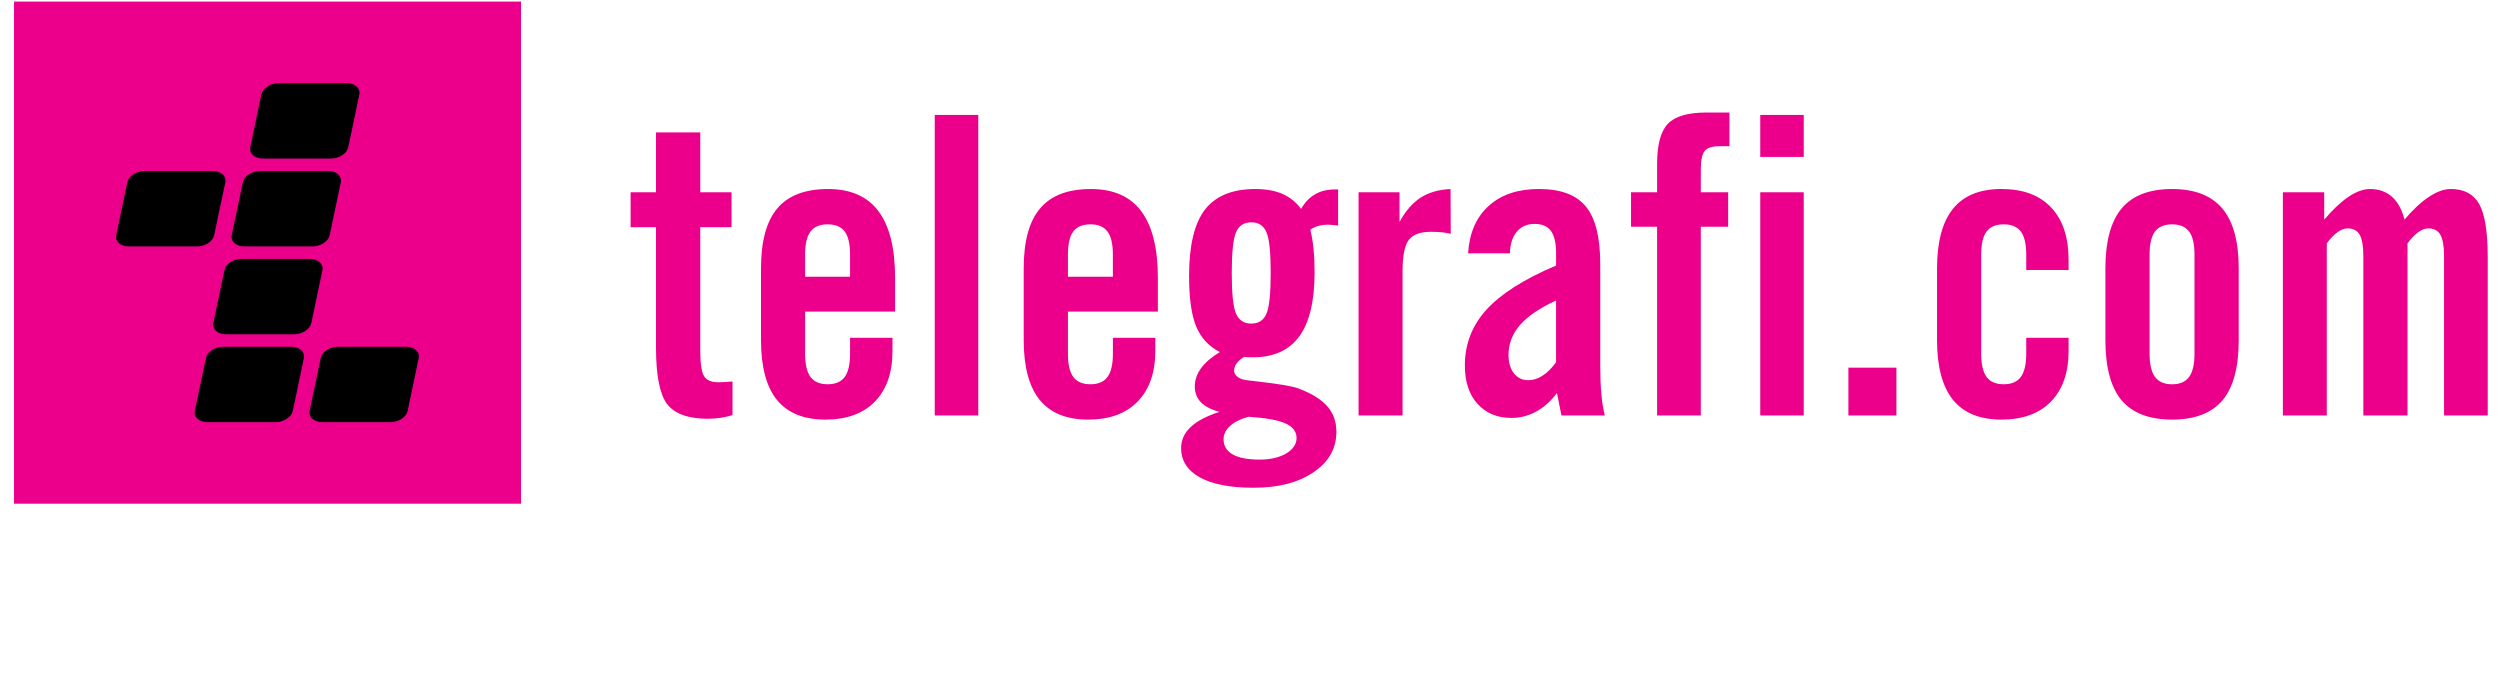 <svg width="87" height="24" viewBox="0 0 87 24" fill="none" xmlns="http://www.w3.org/2000/svg">
<g clip-path="url(#clip0_5786_75195)">
<path d="M0.488 0.055H18.131V17.529H0.488V0.055Z" fill="#EC008B"/>
<path d="M9.689 2.895H12.075C12.357 2.895 12.55 3.073 12.505 3.289L12.12 5.123C12.073 5.339 11.806 5.516 11.525 5.516H9.137C8.856 5.516 8.665 5.339 8.71 5.123L9.094 3.289C9.14 3.073 9.408 2.895 9.689 2.895Z" fill="black"/>
<path d="M5.023 5.953H7.411C7.693 5.953 7.886 6.13 7.841 6.346L7.454 8.181C7.409 8.398 7.143 8.575 6.861 8.575H4.474C4.192 8.575 3.999 8.399 4.046 8.181L4.431 6.346C4.476 6.13 4.742 5.953 5.023 5.953Z" fill="black"/>
<path d="M9.044 5.953H11.43C11.712 5.953 11.905 6.13 11.86 6.346L11.475 8.181C11.428 8.398 11.162 8.575 10.88 8.575H8.495C8.213 8.575 8.02 8.399 8.065 8.181L8.452 6.346C8.495 6.13 8.763 5.953 9.044 5.953Z" fill="black"/>
<path d="M8.404 9.01H10.79C11.071 9.01 11.265 9.187 11.219 9.404L10.835 11.239C10.79 11.454 10.521 11.632 10.24 11.632H7.854C7.572 11.632 7.379 11.454 7.425 11.239L7.811 9.404C7.854 9.187 8.123 9.01 8.404 9.01Z" fill="black"/>
<path d="M11.755 12.068H14.144C14.425 12.068 14.619 12.245 14.571 12.463L14.187 14.297C14.142 14.513 13.875 14.69 13.594 14.69H11.206C10.924 14.69 10.731 14.513 10.776 14.297L11.161 12.463C11.207 12.246 11.474 12.068 11.755 12.068Z" fill="black"/>
<path d="M7.759 12.068H10.145C10.429 12.068 10.62 12.245 10.575 12.463L10.19 14.297C10.145 14.513 9.876 14.69 9.595 14.69H7.209C6.928 14.69 6.735 14.513 6.78 14.297L7.167 12.463C7.211 12.246 7.478 12.068 7.759 12.068Z" fill="black"/>
<path d="M22.829 12.103V7.906H21.945V6.691H22.829V4.608H24.369V6.691H25.458V7.906H24.369V12.186C24.369 12.652 24.414 12.955 24.505 13.095C24.593 13.233 24.757 13.303 24.997 13.303C25.086 13.303 25.226 13.296 25.409 13.282C25.443 13.276 25.471 13.273 25.492 13.273V14.446C25.351 14.489 25.213 14.521 25.071 14.542C24.931 14.563 24.791 14.573 24.645 14.573C23.954 14.573 23.48 14.404 23.219 14.066C22.961 13.728 22.829 13.072 22.829 12.103ZM28.017 8.861V9.63H29.582V8.861C29.582 8.493 29.522 8.225 29.397 8.058C29.272 7.891 29.074 7.807 28.803 7.807C28.529 7.807 28.332 7.891 28.204 8.058C28.08 8.225 28.017 8.493 28.017 8.861ZM31.059 11.756V12.208C31.059 12.966 30.854 13.554 30.448 13.974C30.037 14.394 29.462 14.602 28.721 14.602C27.972 14.602 27.413 14.373 27.038 13.918C26.668 13.459 26.483 12.768 26.483 11.84V9.34C26.483 8.399 26.67 7.701 27.051 7.252C27.43 6.802 28.02 6.578 28.818 6.578C29.597 6.578 30.183 6.833 30.568 7.346C30.956 7.861 31.149 8.637 31.149 9.673V10.844H28.017V12.308C28.017 12.674 28.079 12.944 28.204 13.116C28.331 13.287 28.529 13.372 28.803 13.372C29.074 13.372 29.272 13.287 29.397 13.116C29.522 12.944 29.582 12.674 29.582 12.308V11.755H31.059V11.756ZM32.529 3.999H34.044V14.459H32.529V3.999ZM37.164 8.861V9.63H38.728V8.861C38.728 8.493 38.666 8.225 38.541 8.058C38.416 7.891 38.218 7.807 37.947 7.807C37.673 7.807 37.473 7.891 37.348 8.058C37.224 8.225 37.164 8.493 37.164 8.861ZM40.205 11.756V12.208C40.205 12.966 39.998 13.554 39.59 13.974C39.181 14.394 38.606 14.602 37.865 14.602C37.116 14.602 36.556 14.373 36.182 13.918C35.812 13.459 35.625 12.768 35.625 11.84V9.34C35.625 8.399 35.814 7.701 36.197 7.252C36.574 6.802 37.166 6.578 37.962 6.578C38.743 6.578 39.327 6.833 39.712 7.346C40.098 7.861 40.294 8.637 40.294 9.673V10.844H37.164V12.308C37.164 12.674 37.224 12.944 37.349 13.116C37.474 13.287 37.674 13.372 37.947 13.372C38.219 13.372 38.417 13.287 38.542 13.116C38.667 12.944 38.729 12.674 38.729 12.308V11.755H40.205V11.756ZM43.544 11.261C43.8 11.261 43.976 11.146 44.073 10.915C44.172 10.686 44.22 10.212 44.22 9.502C44.22 8.786 44.173 8.312 44.073 8.083C43.976 7.851 43.8 7.736 43.544 7.736C43.292 7.736 43.115 7.851 43.014 8.083C42.915 8.312 42.865 8.786 42.865 9.502C42.865 10.212 42.914 10.686 43.014 10.915C43.115 11.146 43.292 11.261 43.544 11.261ZM43.449 14.504C43.178 14.574 42.967 14.678 42.814 14.817C42.657 14.957 42.58 15.113 42.58 15.287C42.58 15.519 42.687 15.693 42.898 15.814C43.109 15.933 43.424 15.994 43.83 15.994C44.211 15.994 44.523 15.921 44.76 15.78C45.001 15.635 45.12 15.457 45.12 15.243C45.12 15.021 44.99 14.849 44.732 14.733C44.469 14.618 44.043 14.54 43.449 14.504ZM42.452 12.251C42.069 12.057 41.792 11.76 41.628 11.362C41.462 10.965 41.38 10.377 41.38 9.601C41.38 8.547 41.563 7.777 41.929 7.298C42.3 6.819 42.883 6.578 43.679 6.578C44.045 6.578 44.359 6.633 44.622 6.745C44.885 6.86 45.102 7.034 45.279 7.27C45.406 7.042 45.569 6.875 45.765 6.762C45.959 6.647 46.191 6.592 46.46 6.592H46.566V7.848C46.467 7.838 46.392 7.832 46.342 7.826C46.293 7.822 46.248 7.819 46.215 7.819C46.094 7.819 45.98 7.834 45.879 7.862C45.776 7.89 45.685 7.934 45.599 7.995C45.649 8.196 45.688 8.417 45.711 8.667C45.737 8.916 45.748 9.188 45.748 9.479C45.748 10.473 45.572 11.213 45.218 11.703C44.861 12.188 44.327 12.434 43.606 12.434C43.526 12.434 43.464 12.434 43.419 12.431C43.376 12.429 43.334 12.424 43.298 12.419C43.187 12.484 43.096 12.559 43.038 12.639C42.98 12.725 42.948 12.81 42.948 12.898C42.948 12.985 42.989 13.058 43.073 13.119C43.154 13.18 43.26 13.216 43.389 13.231C43.504 13.246 43.666 13.264 43.878 13.289C44.556 13.368 44.993 13.445 45.187 13.519C45.643 13.691 45.976 13.896 46.19 14.139C46.403 14.382 46.506 14.678 46.506 15.025C46.506 15.605 46.244 16.074 45.712 16.433C45.184 16.794 44.487 16.974 43.621 16.974C42.819 16.974 42.197 16.854 41.757 16.615C41.323 16.374 41.103 16.032 41.103 15.591C41.103 15.313 41.215 15.069 41.436 14.86C41.658 14.65 41.994 14.476 42.438 14.332C42.153 14.257 41.938 14.147 41.794 14.002C41.65 13.855 41.579 13.671 41.579 13.45C41.579 13.228 41.65 13.018 41.794 12.818C41.938 12.618 42.157 12.429 42.452 12.251ZM47.278 14.459V6.691H48.703V7.723C48.912 7.339 49.159 7.06 49.439 6.877C49.724 6.695 50.07 6.597 50.479 6.578L50.486 8.137C50.398 8.115 50.296 8.096 50.187 8.085C50.077 8.072 49.943 8.067 49.79 8.067C49.425 8.067 49.173 8.161 49.026 8.35C48.88 8.538 48.809 8.907 48.809 9.452V14.459H47.278V14.459ZM54.339 14.459L54.182 13.677C53.968 13.963 53.723 14.181 53.456 14.324C53.185 14.471 52.898 14.544 52.602 14.544C52.107 14.544 51.713 14.382 51.416 14.052C51.123 13.727 50.977 13.284 50.977 12.722C50.977 11.98 51.224 11.332 51.728 10.777C52.232 10.225 53.039 9.711 54.152 9.241V8.817C54.152 8.457 54.092 8.2 53.973 8.037C53.853 7.874 53.663 7.792 53.403 7.792C53.144 7.792 52.936 7.884 52.785 8.064C52.635 8.246 52.55 8.497 52.544 8.817H51.089C51.134 8.11 51.371 7.561 51.804 7.168C52.236 6.775 52.82 6.577 53.553 6.577C54.313 6.577 54.858 6.781 55.19 7.19C55.524 7.596 55.689 8.267 55.689 9.197V12.766C55.689 13.123 55.702 13.44 55.728 13.718C55.752 13.997 55.792 14.243 55.848 14.458H54.339V14.459ZM54.151 10.457C53.583 10.719 53.163 11.004 52.897 11.309C52.63 11.616 52.496 11.965 52.496 12.349C52.496 12.617 52.559 12.832 52.684 12.991C52.81 13.152 52.974 13.231 53.185 13.231C53.351 13.231 53.514 13.181 53.675 13.077C53.839 12.974 53.996 12.816 54.151 12.609V10.457ZM57.667 14.459V7.89H56.76V6.691H57.667V5.71C57.667 5.037 57.791 4.57 58.041 4.309C58.29 4.047 58.738 3.916 59.382 3.916H60.185V5.088H59.847C59.593 5.088 59.416 5.141 59.326 5.249C59.233 5.358 59.188 5.575 59.188 5.9V6.691H60.14V7.891H59.188V14.459H57.667V14.459ZM61.257 3.999H62.77V5.462H61.257V3.999ZM61.257 6.691H62.77V14.459H61.257V6.691ZM64.324 12.795H65.995V14.459H64.324V12.795ZM71.987 11.756V12.208C71.987 12.966 71.782 13.554 71.374 13.974C70.965 14.394 70.388 14.602 69.647 14.602C68.9 14.602 68.338 14.373 67.966 13.918C67.596 13.459 67.409 12.768 67.409 11.84V9.34C67.409 8.412 67.596 7.721 67.966 7.262C68.338 6.806 68.9 6.577 69.647 6.577C70.398 6.577 70.978 6.791 71.38 7.221C71.785 7.647 71.987 8.256 71.987 9.049V9.395H70.513V8.858C70.513 8.492 70.451 8.225 70.325 8.057C70.198 7.89 70 7.807 69.731 7.807C69.456 7.807 69.258 7.89 69.133 8.057C69.006 8.225 68.946 8.493 68.946 8.858V12.308C68.946 12.674 69.006 12.944 69.133 13.116C69.258 13.287 69.456 13.372 69.731 13.372C70.001 13.372 70.198 13.287 70.325 13.116C70.451 12.944 70.513 12.674 70.513 12.308V11.755H71.987V11.756ZM77.907 9.34V11.84C77.907 12.789 77.718 13.484 77.341 13.934C76.962 14.378 76.377 14.602 75.591 14.602C74.799 14.602 74.213 14.377 73.834 13.934C73.458 13.484 73.268 12.789 73.268 11.84V9.34C73.268 8.399 73.458 7.701 73.834 7.252C74.213 6.802 74.799 6.578 75.591 6.578C76.374 6.578 76.958 6.806 77.337 7.256C77.717 7.708 77.907 8.402 77.907 9.34ZM76.368 8.861C76.368 8.493 76.308 8.225 76.18 8.058C76.056 7.891 75.86 7.807 75.591 7.807C75.318 7.807 75.12 7.891 74.993 8.058C74.868 8.225 74.805 8.493 74.805 8.861V12.308C74.805 12.675 74.868 12.945 74.993 13.117C75.12 13.287 75.318 13.373 75.591 13.373C75.86 13.373 76.056 13.287 76.18 13.117C76.308 12.945 76.368 12.675 76.368 12.308V8.861ZM79.444 14.459V6.691H80.882V7.644C81.176 7.296 81.458 7.031 81.725 6.85C81.993 6.67 82.244 6.578 82.477 6.578C82.785 6.578 83.036 6.668 83.239 6.846C83.441 7.023 83.588 7.291 83.676 7.643C83.964 7.301 84.246 7.036 84.524 6.853C84.797 6.67 85.053 6.577 85.284 6.577C85.751 6.577 86.08 6.754 86.278 7.103C86.474 7.455 86.573 8.073 86.573 8.965V14.459H85.053V8.908C85.053 8.563 85.008 8.319 84.924 8.168C84.84 8.022 84.701 7.948 84.5 7.948C84.391 7.948 84.272 7.993 84.147 8.085C84.024 8.177 83.902 8.305 83.781 8.469V14.459H82.244V8.908C82.244 8.563 82.201 8.319 82.117 8.168C82.031 8.022 81.893 7.948 81.699 7.948C81.583 7.948 81.465 7.993 81.337 8.085C81.215 8.177 81.092 8.305 80.972 8.469V14.459H79.444Z" fill="#EC008B"/>
</g>
<defs>
<clipPath id="clip0_5786_75195">
<rect width="86.17" height="23.501" fill="white" transform="translate(0.402)"/>
</clipPath>
</defs>
</svg>
